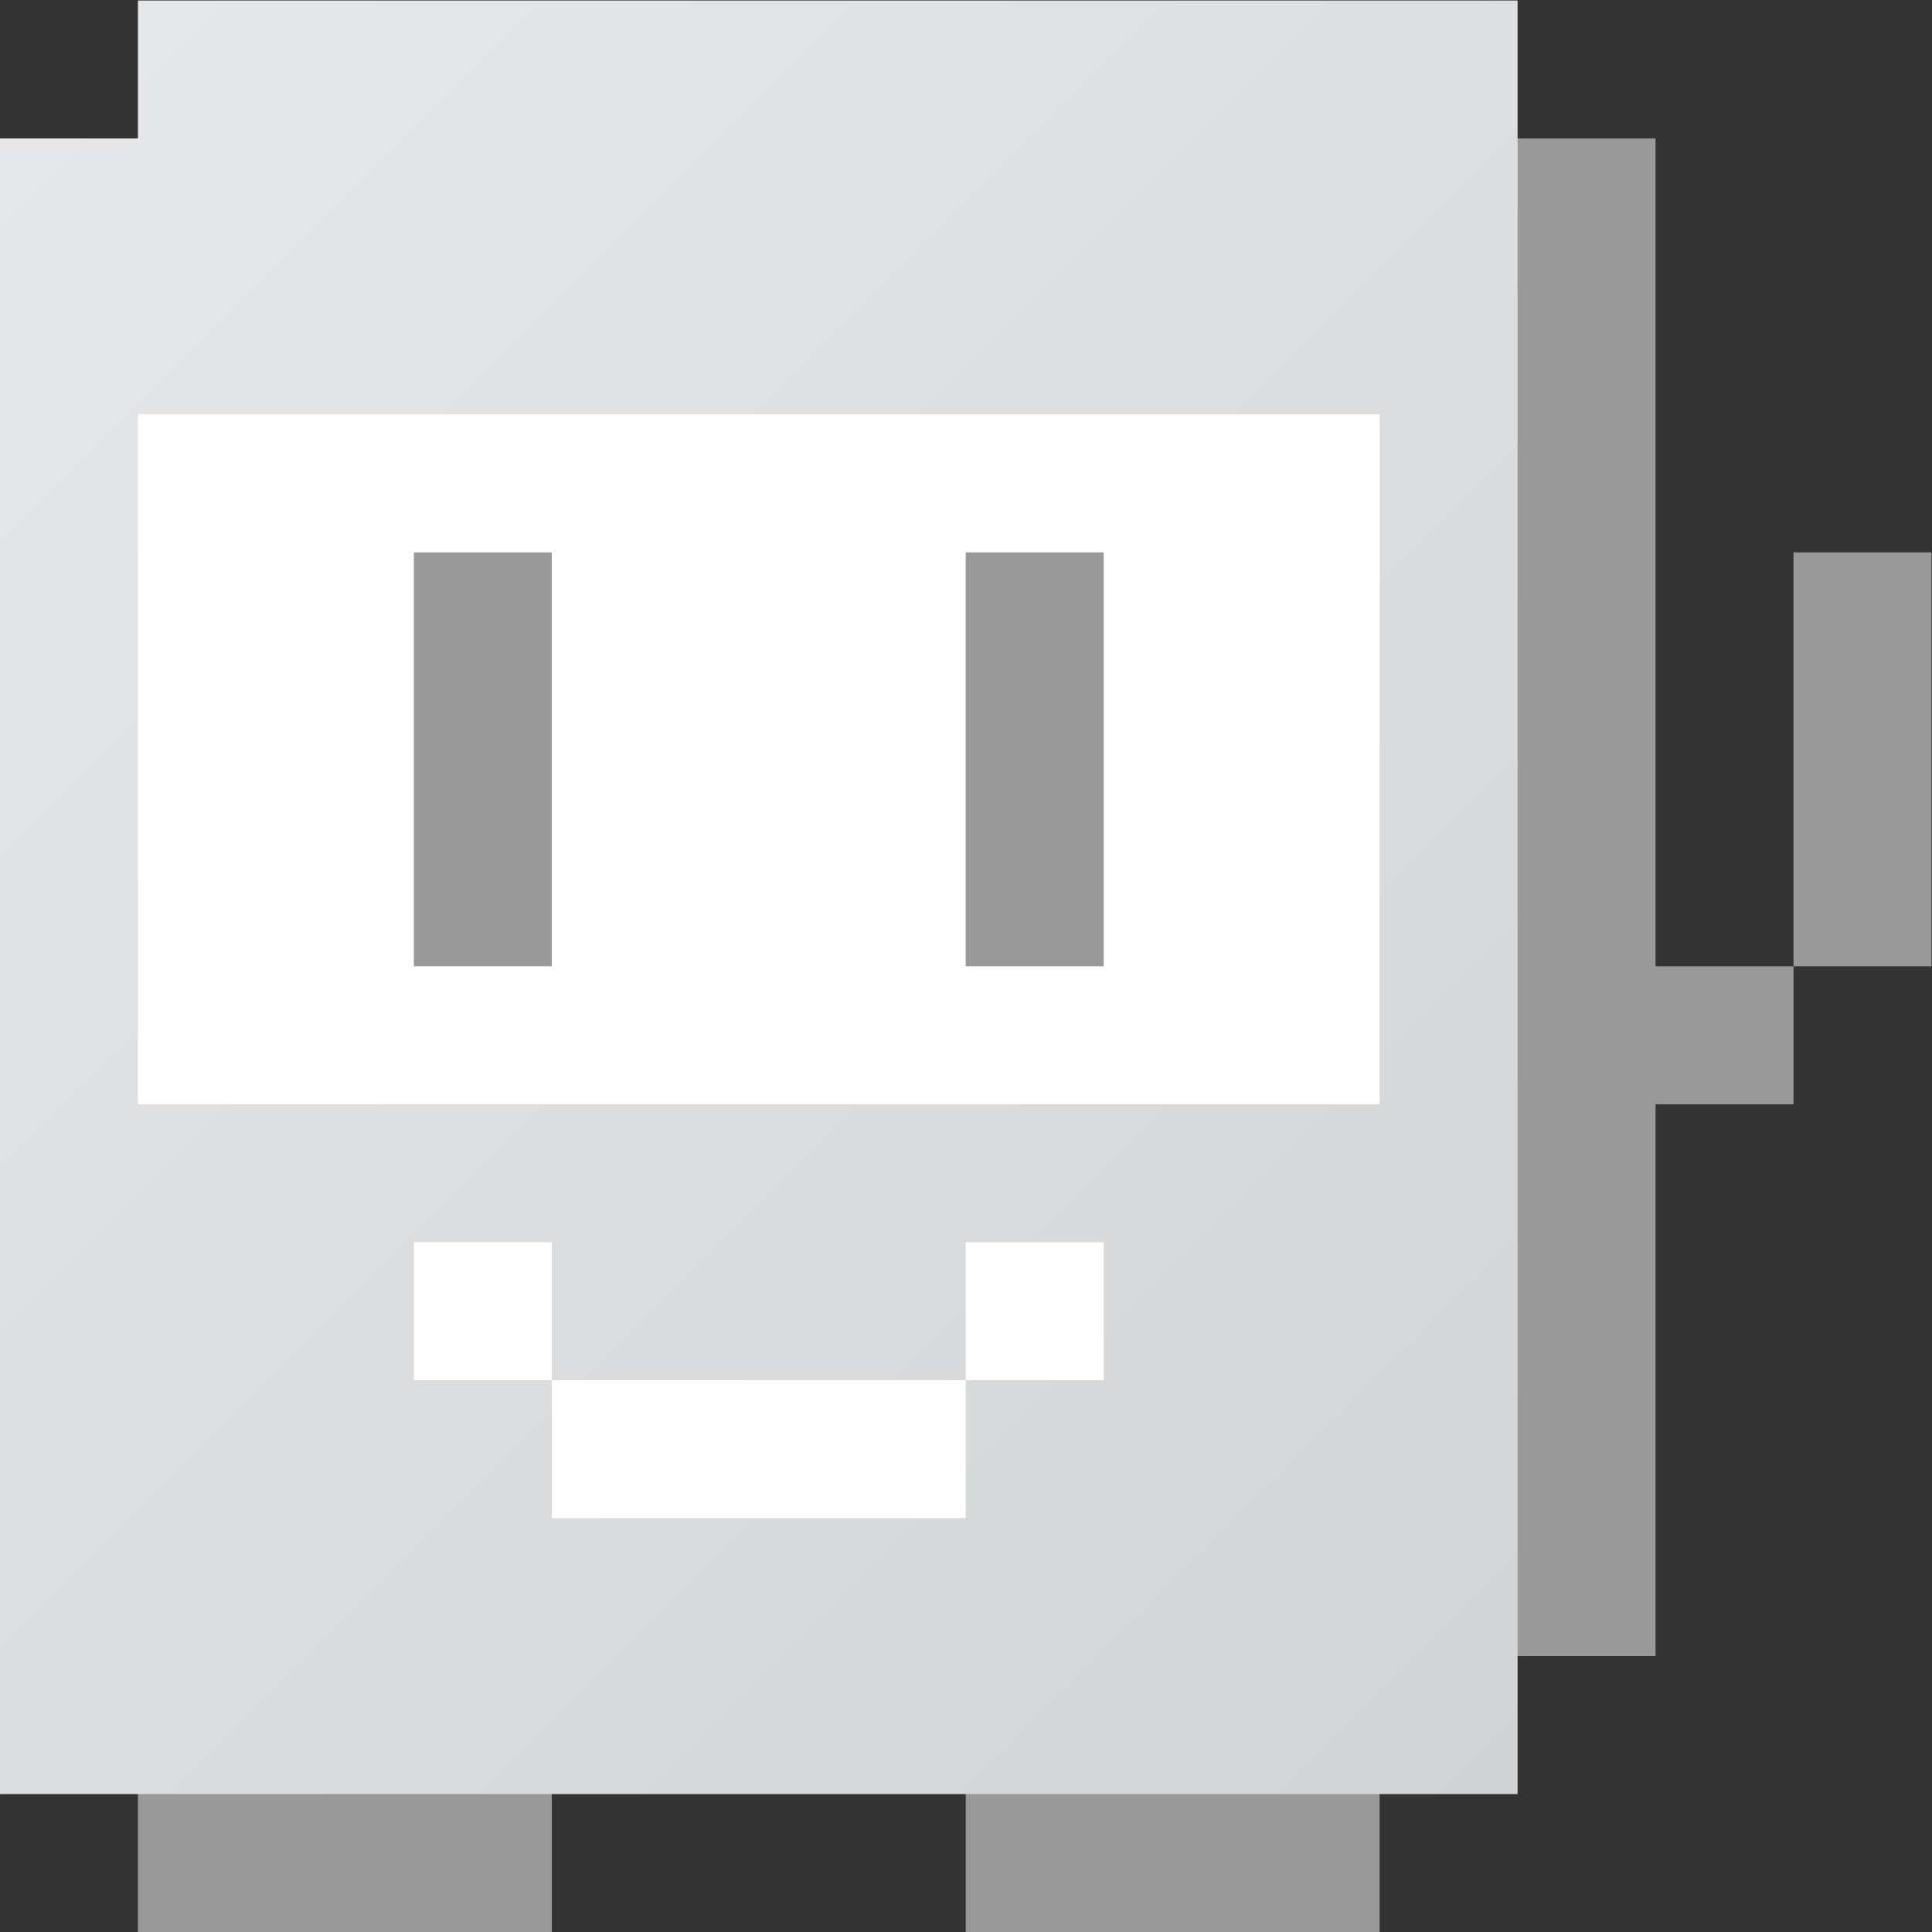<?xml version="1.0" encoding="UTF-8" standalone="no"?>
<svg
   xmlns:dc="http://purl.org/dc/elements/1.1/"
   xmlns:cc="http://creativecommons.org/ns#"
   xmlns:rdf="http://www.w3.org/1999/02/22-rdf-syntax-ns#"
   xmlns:svg="http://www.w3.org/2000/svg"
   xmlns="http://www.w3.org/2000/svg"
   viewBox="0 0 298.667 298.667"
   height="298.667"
   width="298.667"
   xml:space="preserve"
   id="svg2"
   version="1.1"><rect x="0" y="0" width="298.667" height="298.667" fill="#333333" stroke="none"/><defs
     id="defs6"><clipPath
       id="clipPath28"
       clipPathUnits="userSpaceOnUse"><path
         id="path26"
         d="M 32,240 V 224 H 16 V 52 48 32 h 176 v 16 4 168 4 16 z" /></clipPath><linearGradient
       id="linearGradient38"
       spreadMethod="pad"
       gradientTransform="matrix(184,-184,-184,-184,16,224)"
       gradientUnits="userSpaceOnUse"
       y2="0"
       x2="1"
       y1="0"
       x1="0"><stop
         id="stop34"
         offset="0"
         style="stop-opacity:1;stop-color:#e6e7e8" /><stop
         id="stop36"
         offset="1"
         style="stop-opacity:1;stop-color:#d1d3d4" /></linearGradient></defs><g
     transform="matrix(1.333,0,0,-1.333,-21.333,320)"
     id="g10"><g
       transform="translate(208,224)"
       id="g12"><path
         id="path14"
         style="fill:#999999;fill-opacity:1;fill-rule:nonzero;stroke:none"
         d="M 0,0 H -20 V -176 H 0 v 64 h 16 v 16 H 0 Z" /></g><path
       id="path16"
       style="fill:#999999;fill-opacity:1;fill-rule:nonzero;stroke:none"
       d="m 224,128 h 16 v 48 h -16 z" /><path
       id="path18"
       style="fill:#999999;fill-opacity:1;fill-rule:nonzero;stroke:none"
       d="m 176,16 h -48 v 20 h 48 z" /><path
       id="path20"
       style="fill:#999999;fill-opacity:1;fill-rule:nonzero;stroke:none"
       d="M 32,36 H 80 V 16 H 32 Z" /><g
       id="g22"><g
         clip-path="url(#clipPath28)"
         id="g24"><g
           id="g30"><g
             id="g32"><path
               id="path40"
               style="fill:url(#linearGradient38);stroke:none"
               d="M 32,240 V 224 H 16 V 52 48 32 h 176 v 16 4 168 4 16 z" /></g></g></g></g><path
       id="path42"
       style="fill:#ffffff;fill-opacity:1;fill-rule:nonzero;stroke:none"
       d="M 176,112 H 32 v 80 h 144 z" /><path
       id="path44"
       style="fill:#999999;fill-opacity:1;fill-rule:nonzero;stroke:none"
       d="m 144,128 h -16 v 48 h 16 z" /><path
       id="path46"
       style="fill:#999999;fill-opacity:1;fill-rule:nonzero;stroke:none"
       d="M 80,128 H 64 v 48 h 16 z" /><path
       id="path48"
       style="fill:#ffffff;fill-opacity:1;fill-rule:nonzero;stroke:none"
       d="M 144,96 H 128 V 80 h 16 z M 80,96 H 64 V 80 H 80 Z M 128,64 H 80 v 16 h 48 z" /></g></svg>